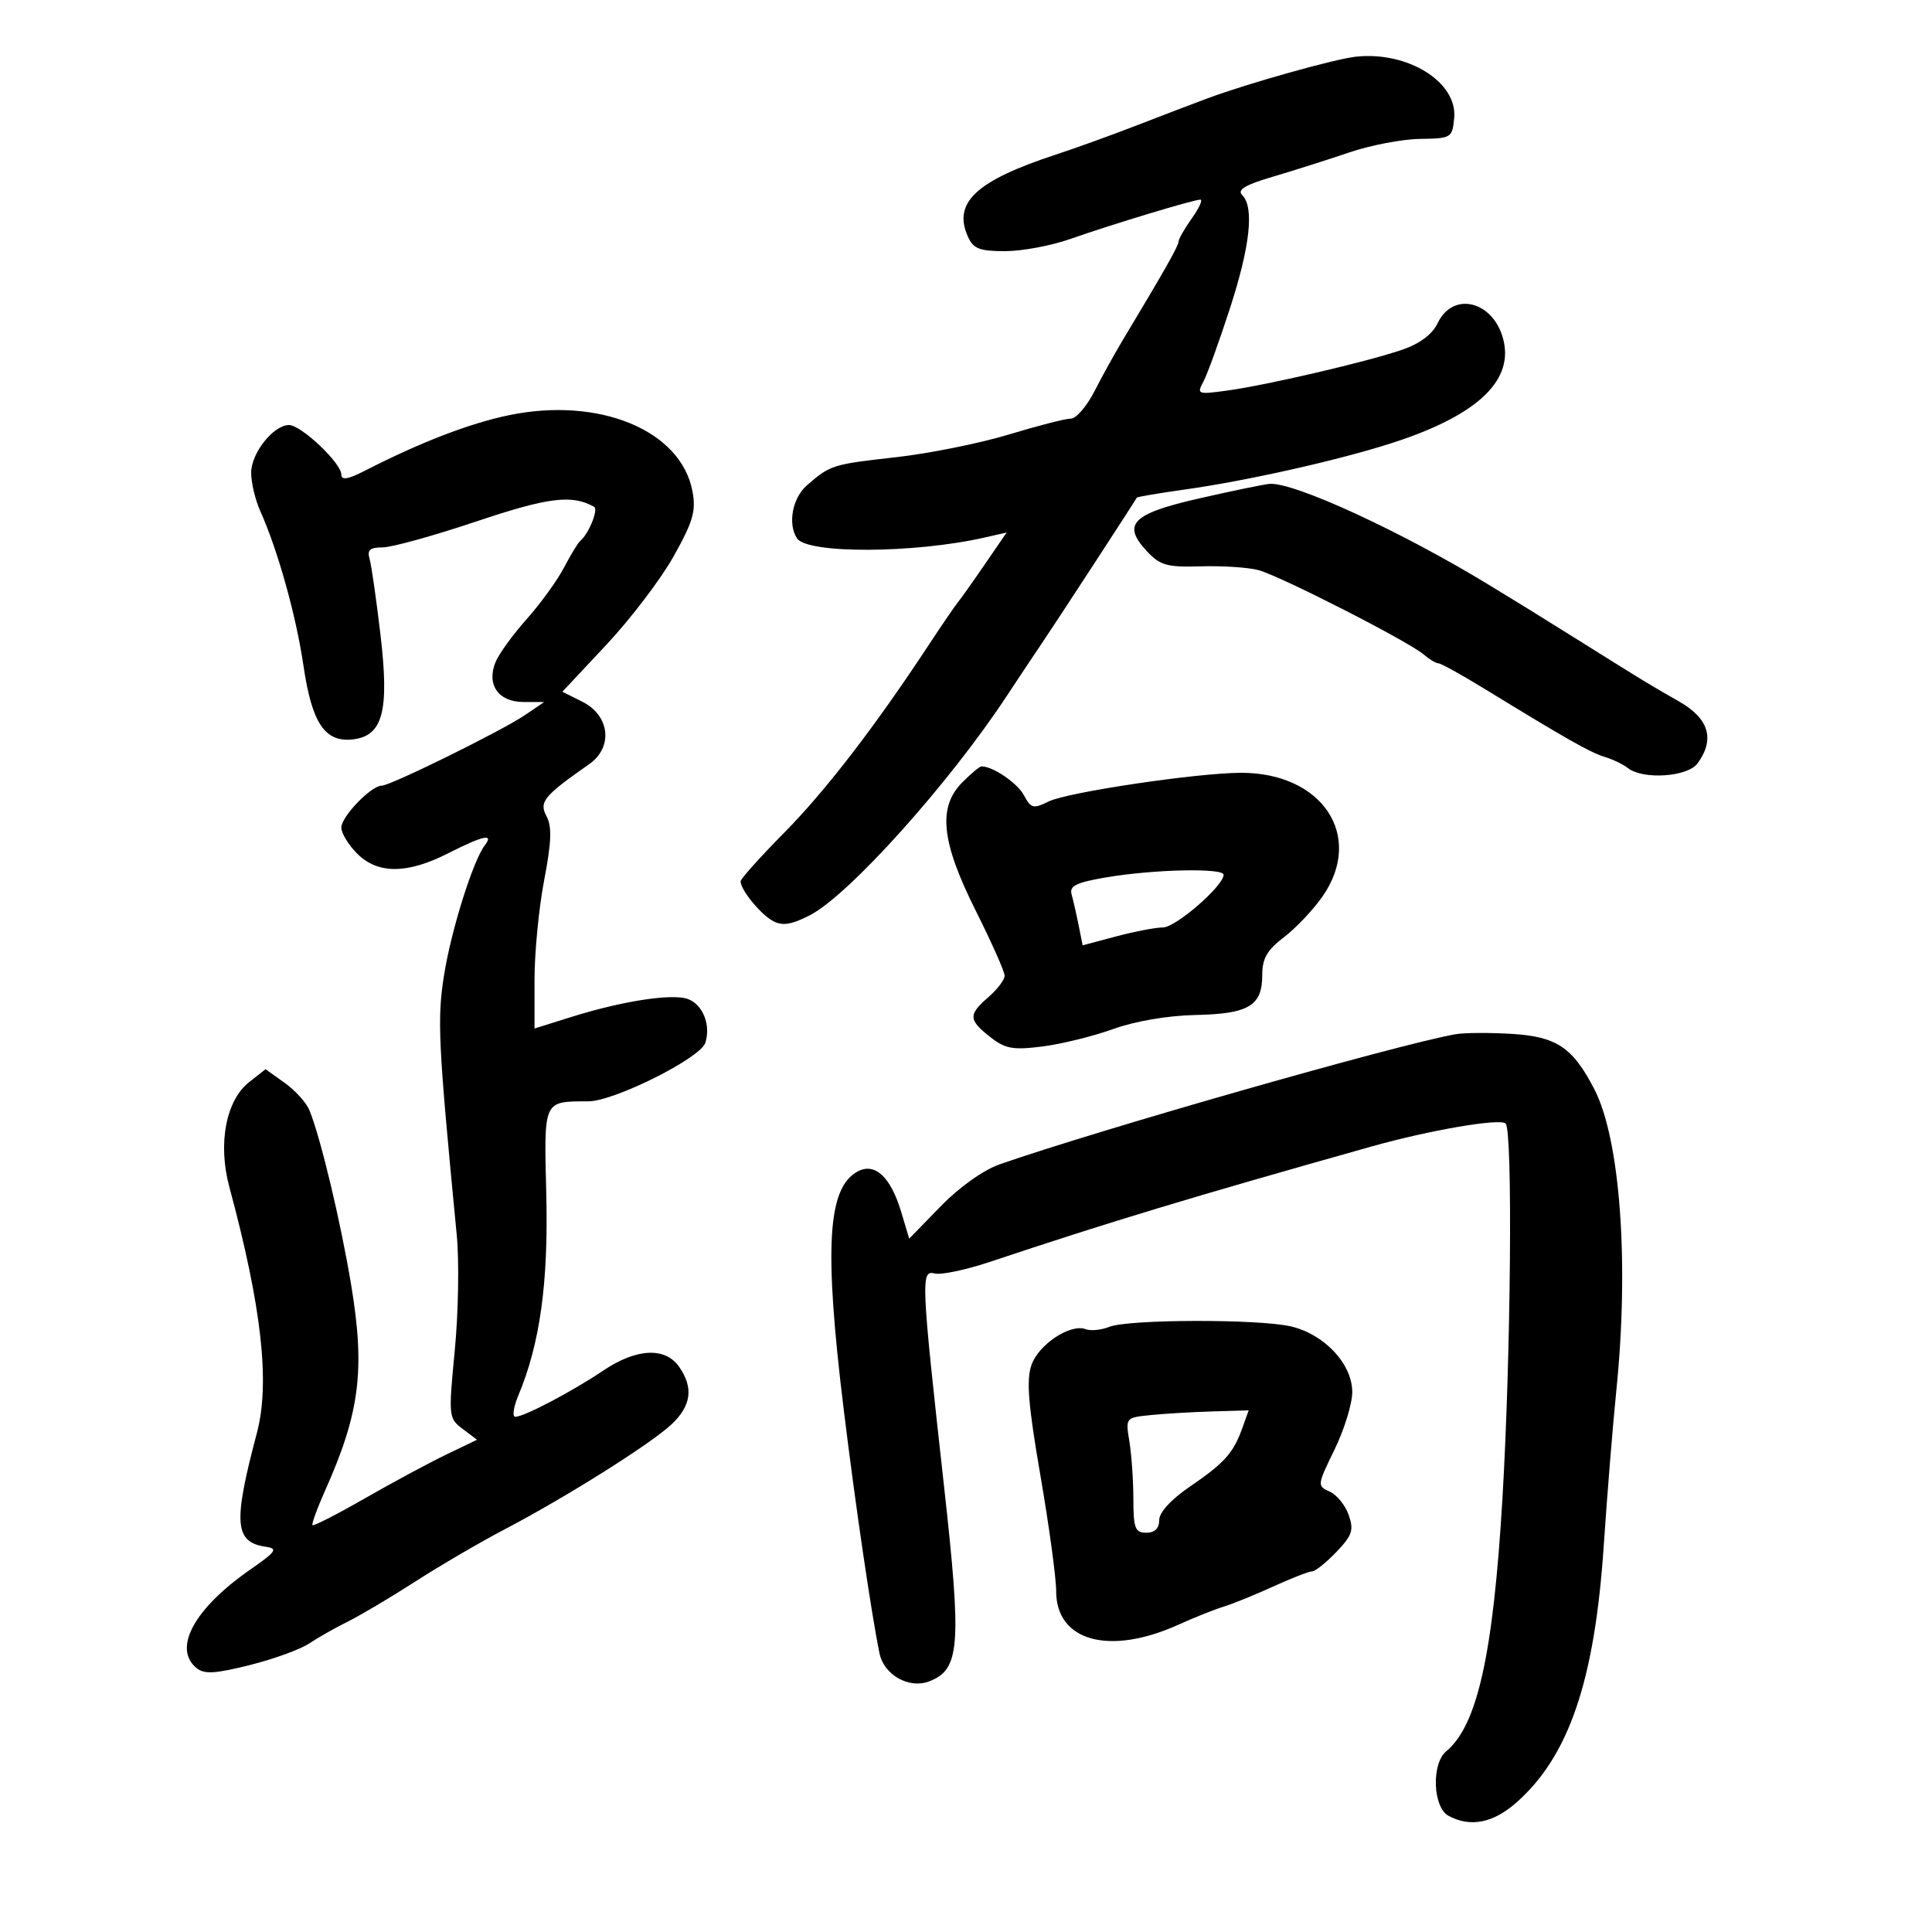 <svg xmlns="http://www.w3.org/2000/svg" width="300" height="300" viewBox="0 0 300 300" version="1.1">
	<path d="M 210.500 8.807 C 207.181 9.176, 193.735 12.955, 187.500 15.272 C 185.300 16.090, 180.350 17.980, 176.500 19.473 C 172.650 20.966, 167.025 22.998, 164 23.989 C 151.563 28.064, 147.922 31.455, 150.297 36.750 C 151.138 38.627, 152.095 39, 156.064 39 C 158.681 39, 163.225 38.154, 166.161 37.120 C 172.560 34.867, 185.341 31, 186.389 31 C 186.800 31, 186.206 32.307, 185.068 33.904 C 183.931 35.502, 183 37.134, 183 37.533 C 183 38.185, 180.764 42.129, 174.311 52.860 C 173.107 54.862, 171.145 58.413, 169.951 60.750 C 168.757 63.087, 167.107 65, 166.284 65 C 165.462 65, 161.124 66.113, 156.645 67.473 C 152.165 68.833, 144.276 70.419, 139.114 70.998 C 129.240 72.105, 128.933 72.202, 125.292 75.368 C 123.042 77.324, 122.289 81.388, 123.765 83.601 C 125.379 86.021, 142.016 85.943, 152.905 83.463 L 156.311 82.688 152.947 87.594 C 151.097 90.292, 149.211 92.950, 148.757 93.500 C 148.302 94.050, 146.259 97.040, 144.215 100.145 C 135.859 112.841, 128.186 122.810, 121.778 129.294 C 118.050 133.067, 115 136.469, 115 136.854 C 115 138.183, 118.108 141.987, 120.037 143.020 C 121.501 143.804, 122.886 143.587, 125.736 142.130 C 131.787 139.036, 147.398 121.648, 156.377 108 C 158.368 104.975, 160.765 101.375, 161.705 100 C 163.523 97.342, 176.357 77.656, 176.522 77.273 C 176.576 77.149, 179.968 76.576, 184.060 76.001 C 193.586 74.663, 207.692 71.500, 216 68.839 C 229.028 64.667, 234.898 59.366, 233.507 53.031 C 232.146 46.834, 225.695 45.039, 223.241 50.174 C 222.407 51.921, 220.496 53.355, 217.732 54.308 C 212.364 56.160, 196.775 59.795, 190.536 60.650 C 185.952 61.278, 185.810 61.224, 186.867 59.248 C 187.473 58.117, 189.325 53.004, 190.984 47.887 C 194.130 38.181, 194.779 32.179, 192.887 30.287 C 192.069 29.469, 193.330 28.714, 197.637 27.443 C 200.862 26.491, 206.200 24.795, 209.500 23.674 C 212.800 22.553, 217.750 21.605, 220.500 21.568 C 225.363 21.502, 225.508 21.413, 225.806 18.343 C 226.350 12.746, 218.586 7.910, 210.500 8.807 M 79 64.479 C 72.878 65.753, 65.311 68.667, 56.750 73.049 C 54.018 74.447, 53 74.618, 53 73.680 C 53 71.906, 46.753 66, 44.877 66 C 42.458 66, 39 70.362, 39 73.413 C 39 74.945, 39.635 77.616, 40.411 79.349 C 43.152 85.468, 45.980 95.593, 47.126 103.393 C 48.436 112.310, 50.456 115.314, 54.803 114.811 C 59.454 114.272, 60.474 110.407, 59.083 98.583 C 58.431 93.037, 57.665 87.713, 57.381 86.750 C 56.985 85.406, 57.457 85, 59.411 85 C 60.811 85, 67.356 83.189, 73.954 80.975 C 85.162 77.215, 88.801 76.762, 92.253 78.699 C 92.964 79.098, 91.404 82.923, 90.091 84 C 89.755 84.275, 88.620 86.143, 87.567 88.150 C 86.514 90.158, 83.906 93.758, 81.771 96.150 C 79.636 98.543, 77.464 101.542, 76.944 102.815 C 75.514 106.322, 77.390 108.999, 81.285 109.007 L 84.500 109.013 81.500 111.047 C 77.869 113.508, 60.631 122, 59.266 122 C 57.631 122, 53 126.803, 53 128.498 C 53 129.374, 54.105 131.195, 55.455 132.545 C 58.658 135.749, 63.211 135.736, 69.581 132.504 C 75.030 129.739, 76.732 129.365, 75.285 131.250 C 73.445 133.647, 70.027 144.551, 68.938 151.500 C 67.866 158.339, 68.045 161.968, 70.926 191.813 C 71.315 195.835, 71.177 203.867, 70.619 209.660 C 69.628 219.967, 69.654 220.230, 71.840 221.880 L 74.075 223.565 69.287 225.866 C 66.654 227.132, 60.973 230.190, 56.661 232.662 C 52.350 235.134, 48.689 237.008, 48.527 236.828 C 48.364 236.648, 49.235 234.250, 50.462 231.500 C 55.879 219.367, 56.721 212.733, 54.525 199.500 C 52.888 189.636, 49.750 176.518, 48.035 172.373 C 47.551 171.204, 45.823 169.298, 44.194 168.138 L 41.232 166.029 38.695 168.025 C 35.075 170.873, 33.803 177.599, 35.613 184.314 C 40.637 202.947, 41.956 214.717, 39.892 222.500 C 36.164 236.557, 36.402 239.489, 41.323 240.190 C 43.197 240.457, 42.855 240.948, 38.865 243.719 C 30.176 249.753, 26.797 255.926, 30.499 258.999 C 31.703 259.998, 33.328 259.912, 38.749 258.559 C 42.462 257.632, 46.625 256.122, 48 255.204 C 49.375 254.285, 52.075 252.756, 54 251.805 C 55.925 250.855, 60.650 248.050, 64.500 245.573 C 68.350 243.095, 74.561 239.466, 78.303 237.507 C 87.812 232.531, 100.978 224.254, 104.250 221.196 C 107.353 218.296, 107.727 215.483, 105.443 212.223 C 103.282 209.137, 98.803 209.364, 93.680 212.818 C 88.888 216.050, 81.374 220, 80.020 220 C 79.515 220, 79.735 218.485, 80.509 216.633 C 83.847 208.643, 85.160 199.201, 84.828 185.561 C 84.465 170.668, 84.294 171.047, 91.377 171.014 C 95.399 170.995, 108.770 164.299, 109.523 161.927 C 110.403 159.154, 109.144 155.989, 106.817 155.128 C 104.411 154.238, 96.641 155.431, 88.750 157.903 L 83 159.705 83 152.102 C 83 147.921, 83.674 140.980, 84.497 136.678 C 85.637 130.720, 85.724 128.353, 84.862 126.743 C 83.672 124.518, 84.424 123.600, 91.484 118.661 C 95.249 116.027, 94.704 111.102, 90.412 108.956 L 87.324 107.412 94.171 100.103 C 97.936 96.083, 102.636 89.900, 104.614 86.363 C 107.630 80.970, 108.100 79.345, 107.526 76.287 C 105.749 66.817, 93.044 61.557, 79 64.479 M 186.239 77.385 C 175.753 79.772, 174.152 81.404, 178.137 85.646 C 180.161 87.800, 181.242 88.098, 186.481 87.940 C 189.792 87.840, 193.807 88.104, 195.405 88.526 C 198.770 89.416, 218.740 99.612, 221.079 101.635 C 221.947 102.386, 222.971 103, 223.353 103 C 223.736 103, 226.850 104.716, 230.275 106.813 C 243.303 114.792, 246.900 116.833, 249.164 117.528 C 250.449 117.922, 252.066 118.697, 252.757 119.251 C 255.081 121.110, 262.047 120.656, 263.591 118.544 C 266.329 114.800, 265.378 111.584, 260.750 108.940 C 255.871 106.152, 255.578 105.973, 246.363 100.198 C 242.589 97.832, 238.617 95.357, 237.538 94.698 C 236.459 94.039, 233.759 92.387, 231.538 91.026 C 217.859 82.643, 200.906 74.817, 197.124 75.138 C 196.231 75.214, 191.333 76.225, 186.239 77.385 M 149.455 121.455 C 145.583 125.326, 146.138 130.687, 151.523 141.436 C 153.985 146.351, 156 150.883, 156 151.506 C 156 152.129, 154.875 153.618, 153.500 154.813 C 150.334 157.566, 150.365 158.355, 153.743 161.012 C 156.089 162.858, 157.258 163.073, 161.825 162.503 C 164.762 162.136, 169.716 160.918, 172.833 159.796 C 176.254 158.565, 181.322 157.698, 185.620 157.609 C 193.892 157.437, 196 156.182, 196 151.428 C 196 148.823, 196.734 147.542, 199.386 145.519 C 201.248 144.099, 203.948 141.239, 205.386 139.165 C 211.854 129.832, 205.367 120, 192.742 120 C 185.993 120, 165.792 123.006, 162.851 124.447 C 160.445 125.627, 160.091 125.538, 158.991 123.483 C 157.973 121.581, 154.183 119, 152.407 119 C 152.133 119, 150.805 120.105, 149.455 121.455 M 171.720 136.246 C 167.111 137.035, 166.032 137.567, 166.395 138.868 C 166.646 139.766, 167.135 141.915, 167.482 143.645 L 168.113 146.789 173.306 145.407 C 176.163 144.646, 179.438 144.018, 180.583 144.012 C 182.582 144, 190 137.558, 190 135.833 C 190 134.742, 179.062 134.989, 171.720 136.246 M 226 160.596 C 216.912 162.210, 170.663 175.411, 155.236 180.795 C 152.700 181.679, 148.987 184.320, 146.076 187.308 L 141.180 192.334 139.937 188.183 C 138.310 182.754, 135.858 180.471, 133.188 181.899 C 128.478 184.420, 127.935 193.718, 131.023 218.961 C 132.835 233.772, 135.306 250.597, 136.571 256.737 C 137.260 260.082, 141.142 262.277, 144.267 261.089 C 149.070 259.263, 149.350 255.621, 146.598 230.859 C 143.028 198.744, 142.958 197.176, 145.137 197.746 C 146.114 198.002, 149.971 197.191, 153.707 195.945 C 172.491 189.679, 184.760 185.969, 213 178.018 C 221.978 175.490, 232.946 173.613, 233.795 174.460 C 234.910 175.572, 234.612 210.534, 233.300 232.653 C 231.863 256.894, 229.411 267.925, 224.566 271.945 C 222.240 273.876, 222.489 280.656, 224.934 281.965 C 228.316 283.775, 231.822 283.095, 235.427 279.930 C 243.620 272.736, 247.619 260.997, 249.030 240 C 249.566 232.025, 250.441 221.225, 250.975 216 C 252.999 196.198, 251.596 176.920, 247.564 169.123 C 244.225 162.666, 241.722 160.977, 234.860 160.549 C 231.362 160.330, 227.375 160.352, 226 160.596 M 172.249 206.032 C 171.011 206.529, 169.364 206.693, 168.589 206.396 C 166.226 205.489, 161.283 208.751, 160.166 211.954 C 159.350 214.296, 159.660 218.129, 161.558 229.134 C 162.901 236.925, 164 244.999, 164 247.077 C 164 254.863, 172.279 257.129, 183 252.275 C 185.475 251.155, 188.625 249.898, 190 249.481 C 191.375 249.065, 194.834 247.661, 197.686 246.362 C 200.538 245.063, 203.266 244, 203.749 244 C 204.231 244, 205.921 242.648, 207.504 240.995 C 209.976 238.416, 210.248 237.603, 209.427 235.245 C 208.902 233.735, 207.572 232.102, 206.472 231.615 C 204.513 230.747, 204.528 230.616, 207.214 225.115 C 208.722 222.027, 209.965 218.013, 209.978 216.196 C 210.007 211.832, 205.665 207.173, 200.438 205.961 C 195.401 204.793, 175.205 204.844, 172.249 206.032 M 178.630 219.736 C 174.777 220.133, 174.763 220.151, 175.369 223.818 C 175.704 225.843, 175.983 229.863, 175.989 232.750 C 175.999 237.330, 176.255 238, 178 238 C 179.317 238, 180 237.333, 180 236.048 C 180 234.841, 181.814 232.857, 184.750 230.851 C 190.144 227.167, 191.508 225.645, 192.908 221.750 L 193.896 219 188.198 219.168 C 185.064 219.261, 180.759 219.516, 178.630 219.736" stroke="none" fill="black" fill-rule="evenodd"/>
</svg>